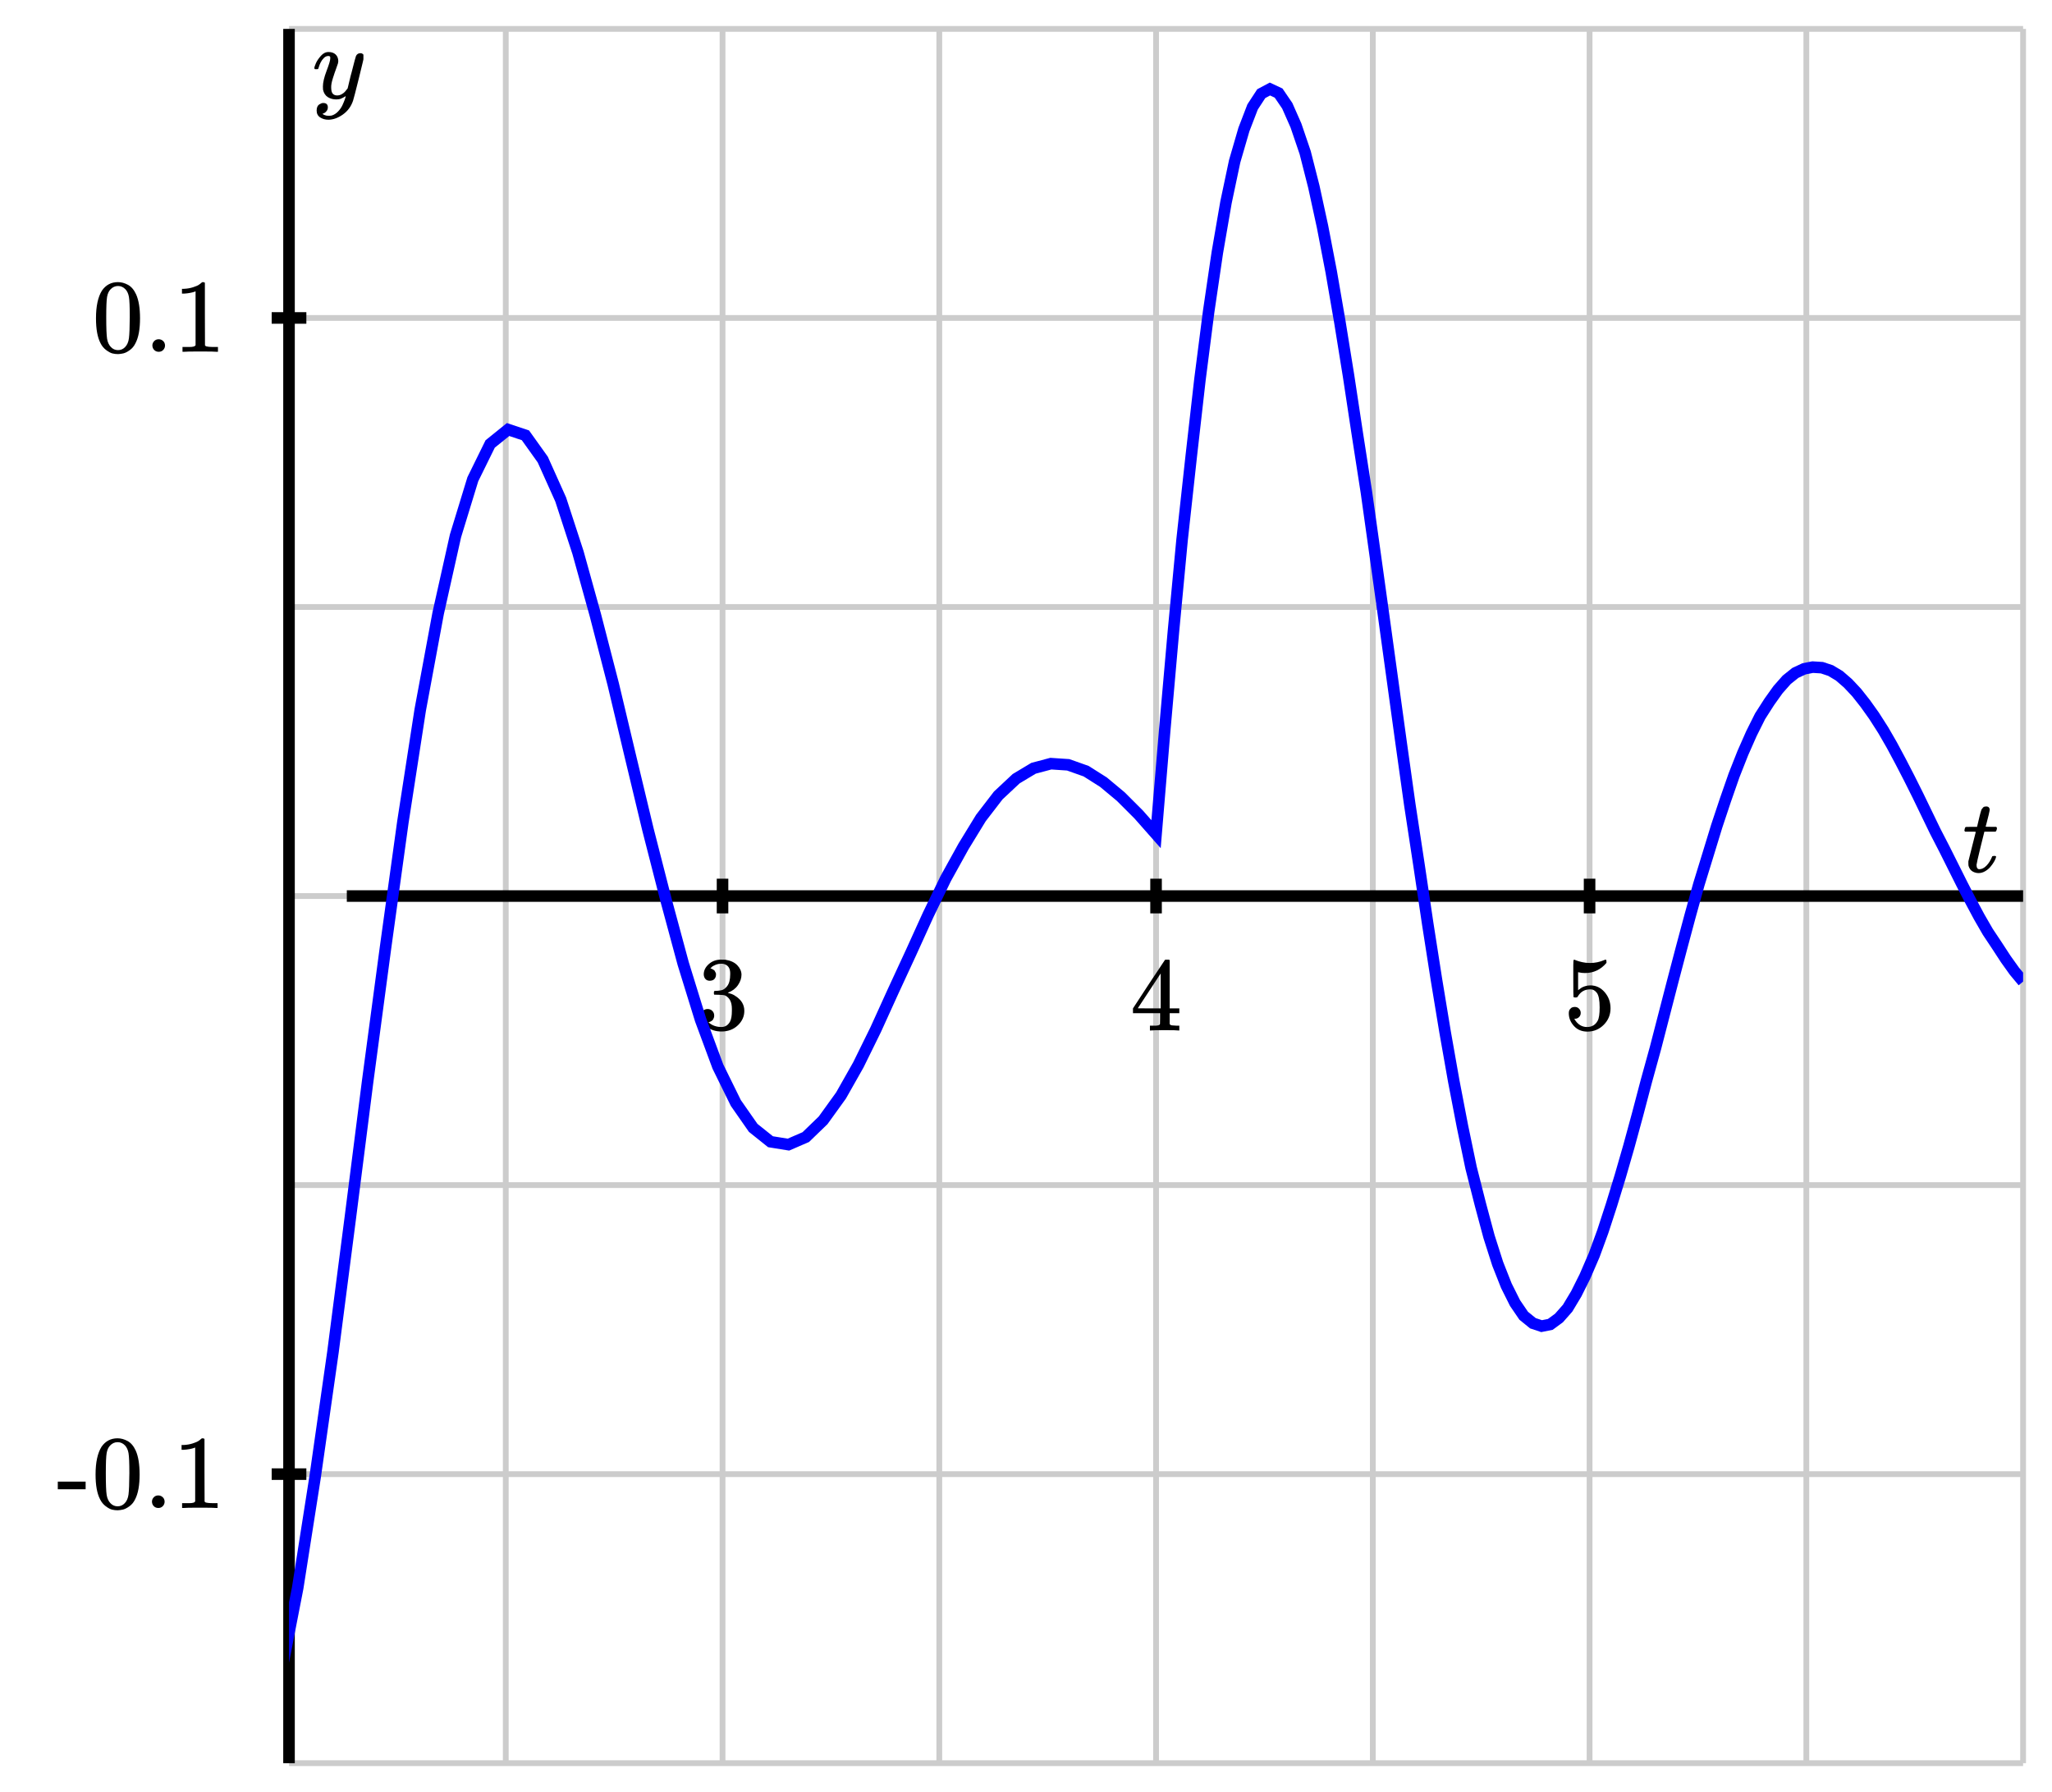 <svg xmlns="http://www.w3.org/2000/svg" id="diagram" width="355" height="310">
  <defs>
    <clipPath id="clipPath-0">
      <rect x="50.0" y="5.0" width="300.0" height="300.0"/>
    </clipPath>
    <clipPath id="clipPath-1">
      <rect x="50.0" y="5.0" width="300.0" height="300.0"/>
    </clipPath>
  </defs>
  <g id="grid-axes">
    <g id="grid" stroke="#ccc" stroke-width="1">
      <line id="line-0" x1="50.0" y1="305.0" x2="50.0" y2="5.0"/>
      <line id="line-1" x1="87.5" y1="305.0" x2="87.5" y2="5.0"/>
      <line id="line-2" x1="125.0" y1="305.0" x2="125.0" y2="5.0"/>
      <line id="line-3" x1="162.5" y1="305.0" x2="162.5" y2="5.0"/>
      <line id="line-4" x1="200.0" y1="305.0" x2="200.0" y2="5.0"/>
      <line id="line-5" x1="237.5" y1="305.0" x2="237.5" y2="5.0"/>
      <line id="line-6" x1="275.0" y1="305.0" x2="275.0" y2="5.0"/>
      <line id="line-7" x1="312.5" y1="305.0" x2="312.5" y2="5.0"/>
      <line id="line-8" x1="350.0" y1="305.0" x2="350.0" y2="5.0"/>
      <line id="line-9" x1="50.0" y1="305.0" x2="350.0" y2="305.0"/>
      <line id="line-10" x1="50.0" y1="255.0" x2="350.0" y2="255.0"/>
      <line id="line-11" x1="50.0" y1="205.0" x2="350.0" y2="205.0"/>
      <line id="line-12" x1="50.0" y1="155.0" x2="350.0" y2="155.0"/>
      <line id="line-13" x1="50.0" y1="105.0" x2="350.0" y2="105.0"/>
      <line id="line-14" x1="50.0" y1="55.0" x2="350.0" y2="55.0"/>
      <line id="line-15" x1="50.0" y1="5.0" x2="350.0" y2="5.0"/>
    </g>
    <g id="axes" stroke="black" stroke-width="2">
      <line id="line-16" x1="60.0" y1="155.0" x2="350.0" y2="155.0" stroke="black" stroke-width="2"/>
      <line id="line-17" x1="50.0" y1="305.0" x2="50.0" y2="5.0" stroke="black" stroke-width="2"/>
      <g id="g-0">
        <line id="line-18" x1="125.0" y1="158.0" x2="125.0" y2="152.0"/>
        <line id="line-19" x1="200.0" y1="158.0" x2="200.0" y2="152.0"/>
        <line id="line-20" x1="275.0" y1="158.0" x2="275.0" y2="152.0"/>
      </g>
      <g id="g-1">
        <line id="line-21" x1="47.0" y1="255.0" x2="53.0" y2="255.0"/>
        <line id="line-22" x1="47.0" y1="55.0" x2="53.0" y2="55.0"/>
      </g>
    </g>
    <g id="label-0" transform="translate(125.0,166.0) translate(-4.5,-0.0)">
      <g id="g-2">
        <svg xmlns:xlink="http://www.w3.org/1999/xlink" style="vertical-align: -0.400px" width="9.048px" height="12.432px" role="img" focusable="false" viewBox="0 -665 500 687" x="0.0" y="0.0">
          <defs>
            <path id="MJX-2-TEX-N-33" d="M127 463Q100 463 85 480T69 524Q69 579 117 622T233 665Q268 665 277 664Q351 652 390 611T430 522Q430 470 396 421T302 350L299 348Q299 347 308 345T337 336T375 315Q457 262 457 175Q457 96 395 37T238 -22Q158 -22 100 21T42 130Q42 158 60 175T105 193Q133 193 151 175T169 130Q169 119 166 110T159 94T148 82T136 74T126 70T118 67L114 66Q165 21 238 21Q293 21 321 74Q338 107 338 175V195Q338 290 274 322Q259 328 213 329L171 330L168 332Q166 335 166 348Q166 366 174 366Q202 366 232 371Q266 376 294 413T322 525V533Q322 590 287 612Q265 626 240 626Q208 626 181 615T143 592T132 580H135Q138 579 143 578T153 573T165 566T175 555T183 540T186 520Q186 498 172 481T127 463Z"/>
          </defs>
          <g stroke="currentColor" fill="currentColor" stroke-width="0" transform="scale(1,-1)">
            <g data-mml-node="math">
              <g data-mml-node="mtext" data-semantic-type="text" data-semantic-role="integer" data-semantic-font="normal" data-semantic-annotation="clearspeak:unit" data-semantic-id="0" data-semantic-speech="3">
                <use data-c="33" xlink:href="#MJX-2-TEX-N-33"/>
              </g>
            </g>
          </g>
        </svg>
      </g>
    </g>
    <g id="label-1" transform="translate(200.0,166.0) translate(-4.5,-0.0)">
      <g id="g-3">
        <svg xmlns:xlink="http://www.w3.org/1999/xlink" style="vertical-align: 0.000px" width="9.048px" height="12.256px" role="img" focusable="false" viewBox="0 -677 500 677" x="0.0" y="0.0">
          <defs>
            <path id="MJX-3-TEX-N-34" d="M462 0Q444 3 333 3Q217 3 199 0H190V46H221Q241 46 248 46T265 48T279 53T286 61Q287 63 287 115V165H28V211L179 442Q332 674 334 675Q336 677 355 677H373L379 671V211H471V165H379V114Q379 73 379 66T385 54Q393 47 442 46H471V0H462ZM293 211V545L74 212L183 211H293Z"/>
          </defs>
          <g stroke="currentColor" fill="currentColor" stroke-width="0" transform="scale(1,-1)">
            <g data-mml-node="math">
              <g data-mml-node="mtext" data-semantic-type="text" data-semantic-role="integer" data-semantic-font="normal" data-semantic-annotation="clearspeak:unit" data-semantic-id="0" data-semantic-speech="4">
                <use data-c="34" xlink:href="#MJX-3-TEX-N-34"/>
              </g>
            </g>
          </g>
        </svg>
      </g>
    </g>
    <g id="label-2" transform="translate(275.0,166.0) translate(-4.5,-0.0)">
      <g id="g-4">
        <svg xmlns:xlink="http://www.w3.org/1999/xlink" style="vertical-align: -0.400px" width="9.048px" height="12.456px" role="img" focusable="false" viewBox="0 -666 500 688" x="0.0" y="0.0">
          <defs>
            <path id="MJX-4-TEX-N-35" d="M164 157Q164 133 148 117T109 101H102Q148 22 224 22Q294 22 326 82Q345 115 345 210Q345 313 318 349Q292 382 260 382H254Q176 382 136 314Q132 307 129 306T114 304Q97 304 95 310Q93 314 93 485V614Q93 664 98 664Q100 666 102 666Q103 666 123 658T178 642T253 634Q324 634 389 662Q397 666 402 666Q410 666 410 648V635Q328 538 205 538Q174 538 149 544L139 546V374Q158 388 169 396T205 412T256 420Q337 420 393 355T449 201Q449 109 385 44T229 -22Q148 -22 99 32T50 154Q50 178 61 192T84 210T107 214Q132 214 148 197T164 157Z"/>
          </defs>
          <g stroke="currentColor" fill="currentColor" stroke-width="0" transform="scale(1,-1)">
            <g data-mml-node="math">
              <g data-mml-node="mtext" data-semantic-type="text" data-semantic-role="integer" data-semantic-font="normal" data-semantic-annotation="clearspeak:unit" data-semantic-id="0" data-semantic-speech="5">
                <use data-c="35" xlink:href="#MJX-4-TEX-N-35"/>
              </g>
            </g>
          </g>
        </svg>
      </g>
    </g>
    <g id="label-3" transform="translate(39.0,255.0) translate(-29.2,-6.2)">
      <g id="g-5">
        <svg xmlns:xlink="http://www.w3.org/1999/xlink" style="vertical-align: -0.400px" width="29.160px" height="12.456px" role="img" focusable="false" viewBox="0 -666 1611 688" x="0.0" y="0.0">
          <defs>
            <path id="MJX-5-TEX-N-2D" d="M11 179V252H277V179H11Z"/>
            <path id="MJX-5-TEX-N-30" d="M96 585Q152 666 249 666Q297 666 345 640T423 548Q460 465 460 320Q460 165 417 83Q397 41 362 16T301 -15T250 -22Q224 -22 198 -16T137 16T82 83Q39 165 39 320Q39 494 96 585ZM321 597Q291 629 250 629Q208 629 178 597Q153 571 145 525T137 333Q137 175 145 125T181 46Q209 16 250 16Q290 16 318 46Q347 76 354 130T362 333Q362 478 354 524T321 597Z"/>
            <path id="MJX-5-TEX-N-2E" d="M78 60Q78 84 95 102T138 120Q162 120 180 104T199 61Q199 36 182 18T139 0T96 17T78 60Z"/>
            <path id="MJX-5-TEX-N-31" d="M213 578L200 573Q186 568 160 563T102 556H83V602H102Q149 604 189 617T245 641T273 663Q275 666 285 666Q294 666 302 660V361L303 61Q310 54 315 52T339 48T401 46H427V0H416Q395 3 257 3Q121 3 100 0H88V46H114Q136 46 152 46T177 47T193 50T201 52T207 57T213 61V578Z"/>
          </defs>
          <g stroke="currentColor" fill="currentColor" stroke-width="0" transform="scale(1,-1)">
            <g data-mml-node="math">
              <g data-mml-node="mtext" data-semantic-type="text" data-semantic-role="unknown" data-semantic-font="normal" data-semantic-annotation="clearspeak:unit" data-semantic-id="0" data-semantic-speech="hyphen 0.1">
                <use data-c="2D" xlink:href="#MJX-5-TEX-N-2D"/>
                <use data-c="30" xlink:href="#MJX-5-TEX-N-30" transform="translate(333,0)"/>
                <use data-c="2E" xlink:href="#MJX-5-TEX-N-2E" transform="translate(833,0)"/>
                <use data-c="31" xlink:href="#MJX-5-TEX-N-31" transform="translate(1111,0)"/>
              </g>
            </g>
          </g>
        </svg>
      </g>
    </g>
    <g id="label-4" transform="translate(39.0,55.0) translate(-23.1,-6.2)">
      <g id="g-6">
        <svg xmlns:xlink="http://www.w3.org/1999/xlink" style="vertical-align: -0.400px" width="23.128px" height="12.456px" role="img" focusable="false" viewBox="0 -666 1278 688" x="0.0" y="0.0">
          <defs>
            <path id="MJX-6-TEX-N-30" d="M96 585Q152 666 249 666Q297 666 345 640T423 548Q460 465 460 320Q460 165 417 83Q397 41 362 16T301 -15T250 -22Q224 -22 198 -16T137 16T82 83Q39 165 39 320Q39 494 96 585ZM321 597Q291 629 250 629Q208 629 178 597Q153 571 145 525T137 333Q137 175 145 125T181 46Q209 16 250 16Q290 16 318 46Q347 76 354 130T362 333Q362 478 354 524T321 597Z"/>
            <path id="MJX-6-TEX-N-2E" d="M78 60Q78 84 95 102T138 120Q162 120 180 104T199 61Q199 36 182 18T139 0T96 17T78 60Z"/>
            <path id="MJX-6-TEX-N-31" d="M213 578L200 573Q186 568 160 563T102 556H83V602H102Q149 604 189 617T245 641T273 663Q275 666 285 666Q294 666 302 660V361L303 61Q310 54 315 52T339 48T401 46H427V0H416Q395 3 257 3Q121 3 100 0H88V46H114Q136 46 152 46T177 47T193 50T201 52T207 57T213 61V578Z"/>
          </defs>
          <g stroke="currentColor" fill="currentColor" stroke-width="0" transform="scale(1,-1)">
            <g data-mml-node="math">
              <g data-mml-node="mtext" data-semantic-type="text" data-semantic-role="unknown" data-semantic-font="normal" data-semantic-annotation="clearspeak:unit" data-semantic-id="0" data-semantic-speech="0.1">
                <use data-c="30" xlink:href="#MJX-6-TEX-N-30"/>
                <use data-c="2E" xlink:href="#MJX-6-TEX-N-2E" transform="translate(500,0)"/>
                <use data-c="31" xlink:href="#MJX-6-TEX-N-31" transform="translate(778,0)"/>
              </g>
            </g>
          </g>
        </svg>
      </g>
    </g>
    <g id="label-5" transform="translate(346.0,151.0) translate(-6.5,-11.5)">
      <g id="g-7">
        <svg xmlns:xlink="http://www.w3.org/1999/xlink" style="vertical-align: -0.200px" width="6.536px" height="11.528px" role="img" focusable="false" viewBox="0 -626 361 637" x="0.0" y="0.0">
          <defs>
            <path id="MJX-7-TEX-I-1D461" d="M26 385Q19 392 19 395Q19 399 22 411T27 425Q29 430 36 430T87 431H140L159 511Q162 522 166 540T173 566T179 586T187 603T197 615T211 624T229 626Q247 625 254 615T261 596Q261 589 252 549T232 470L222 433Q222 431 272 431H323Q330 424 330 420Q330 398 317 385H210L174 240Q135 80 135 68Q135 26 162 26Q197 26 230 60T283 144Q285 150 288 151T303 153H307Q322 153 322 145Q322 142 319 133Q314 117 301 95T267 48T216 6T155 -11Q125 -11 98 4T59 56Q57 64 57 83V101L92 241Q127 382 128 383Q128 385 77 385H26Z"/>
          </defs>
          <g stroke="currentColor" fill="currentColor" stroke-width="0" transform="scale(1,-1)">
            <g data-mml-node="math">
              <g data-mml-node="mi" data-semantic-type="identifier" data-semantic-role="latinletter" data-semantic-font="italic" data-semantic-annotation="clearspeak:simple" data-semantic-id="0" data-semantic-speech="t">
                <use data-c="1D461" xlink:href="#MJX-7-TEX-I-1D461"/>
              </g>
            </g>
          </g>
        </svg>
      </g>
    </g>
    <g id="label-6" transform="translate(54.0,9.0) translate(0.0,-0.0)">
      <g id="g-8">
        <svg xmlns:xlink="http://www.w3.org/1999/xlink" style="vertical-align: -3.712px" width="8.872px" height="11.712px" role="img" focusable="false" viewBox="0 -442 490 647" x="0.0" y="0.0">
          <defs>
            <path id="MJX-8-TEX-I-1D466" d="M21 287Q21 301 36 335T84 406T158 442Q199 442 224 419T250 355Q248 336 247 334Q247 331 231 288T198 191T182 105Q182 62 196 45T238 27Q261 27 281 38T312 61T339 94Q339 95 344 114T358 173T377 247Q415 397 419 404Q432 431 462 431Q475 431 483 424T494 412T496 403Q496 390 447 193T391 -23Q363 -106 294 -155T156 -205Q111 -205 77 -183T43 -117Q43 -95 50 -80T69 -58T89 -48T106 -45Q150 -45 150 -87Q150 -107 138 -122T115 -142T102 -147L99 -148Q101 -153 118 -160T152 -167H160Q177 -167 186 -165Q219 -156 247 -127T290 -65T313 -9T321 21L315 17Q309 13 296 6T270 -6Q250 -11 231 -11Q185 -11 150 11T104 82Q103 89 103 113Q103 170 138 262T173 379Q173 380 173 381Q173 390 173 393T169 400T158 404H154Q131 404 112 385T82 344T65 302T57 280Q55 278 41 278H27Q21 284 21 287Z"/>
          </defs>
          <g stroke="currentColor" fill="currentColor" stroke-width="0" transform="scale(1,-1)">
            <g data-mml-node="math">
              <g data-mml-node="mi" data-semantic-type="identifier" data-semantic-role="latinletter" data-semantic-font="italic" data-semantic-annotation="clearspeak:simple" data-semantic-id="0" data-semantic-speech="y">
                <use data-c="1D466" xlink:href="#MJX-8-TEX-I-1D466"/>
              </g>
            </g>
          </g>
        </svg>
      </g>
    </g>
  </g>
  <path id="path-0" stroke="blue" stroke-width="2" fill="none" d="M -100.0 -845.0 L -97.0 -824.4 L -93.9 -765.6 L -90.9 -674.0 L -87.9 -555.8 L -84.8 -417.8 L -81.8 -267.2 L -78.8 -111.1 L -75.8 43.5 L -72.7 190.5 L -69.7 324.8 L -66.7 441.9 L -63.6 538.1 L -60.6 611.2 L -57.6 660.0 L -54.5 684.7 L -51.5 685.9 L -48.5 665.4 L -45.5 625.7 L -42.4 570.0 L -39.4 501.7 L -36.4 424.8 L -33.3 342.8 L -30.3 259.6 L -27.3 178.5 L -24.2 102.8 L -21.2 35.2 L -18.2 -22.3 L -15.2 -68.3 L -12.1 -101.5 L -9.1 -121.7 L -6.1 -129.1 L -3.0 -124.4 L 0.0 -108.7 L 3.0 -83.6 L 6.1 -50.6 L 9.1 -11.9 L 12.1 30.7 L 15.2 74.9 L 18.2 119.0 L 21.2 161.0 L 24.2 199.6 L 27.3 233.5 L 30.3 261.4 L 33.3 282.8 L 36.4 297.4 L 39.4 305.1 L 42.4 306.1 L 45.5 300.9 L 48.5 290.1 L 51.5 274.7 L 54.5 255.6 L 57.6 233.9 L 60.6 210.7 L 63.6 187.1 L 66.7 163.9 L 69.7 142.2 L 72.7 122.8 L 75.8 106.1 L 78.8 92.7 L 81.8 82.9 L 84.8 76.8 L 87.9 74.3 L 90.9 75.3 L 93.9 79.5 L 97.0 86.4 L 100.0 95.6 L 103.0 106.4 L 106.1 118.4 L 109.1 131.0 L 112.1 143.5 L 115.2 155.6 L 118.2 166.7 L 121.2 176.4 L 124.2 184.5 L 127.3 190.8 L 130.3 195.1 L 133.3 197.5 L 136.4 198.0 L 139.4 196.7 L 142.4 193.8 L 145.5 189.5 L 148.5 184.2 L 151.5 178.1 L 154.5 171.5 L 157.6 164.8 L 160.6 158.2 L 163.6 152.0 L 166.7 146.4 L 169.7 141.5 L 172.7 137.6 L 175.8 134.7 L 178.8 132.9 L 181.8 132.1 L 184.8 132.3 L 187.9 133.4 L 190.9 135.3 L 193.9 137.8 L 197.0 140.9 L 200.0 144.3 L 200.0 144.3 L 201.5 126.3 L 203.0 109.3 L 204.5 93.4 L 206.1 78.8 L 207.6 65.6 L 209.1 53.9 L 210.6 43.7 L 212.1 35.0 L 213.6 27.9 L 215.2 22.4 L 216.7 18.5 L 218.2 16.2 L 219.7 15.4 L 221.2 16.1 L 222.7 18.3 L 224.2 21.7 L 225.8 26.4 L 227.3 32.3 L 228.8 39.2 L 230.3 47.0 L 231.8 55.7 L 233.3 65.0 L 234.8 74.9 L 236.4 85.2 L 237.9 95.9 L 239.4 106.7 L 240.9 117.6 L 242.4 128.5 L 243.9 139.2 L 245.5 149.7 L 247.0 159.8 L 248.5 169.4 L 250.0 178.5 L 251.5 187.0 L 253.0 194.8 L 254.5 202.0 L 256.1 208.3 L 257.6 213.9 L 259.1 218.6 L 260.6 222.4 L 262.1 225.4 L 263.6 227.6 L 265.2 228.9 L 266.7 229.4 L 268.2 229.1 L 269.7 228.0 L 271.2 226.3 L 272.7 223.8 L 274.2 220.8 L 275.8 217.1 L 277.3 213.0 L 278.8 208.4 L 280.3 203.5 L 281.8 198.3 L 283.3 192.8 L 284.8 187.1 L 286.4 181.3 L 287.9 175.5 L 289.4 169.7 L 290.9 164.0 L 292.4 158.4 L 293.9 153.0 L 295.5 147.8 L 297.0 142.9 L 298.5 138.4 L 300.0 134.1 L 301.5 130.3 L 303.0 126.9 L 304.5 123.9 L 306.1 121.4 L 307.6 119.3 L 309.1 117.6 L 310.6 116.4 L 312.1 115.7 L 313.6 115.4 L 315.2 115.5 L 316.7 116.0 L 318.2 116.9 L 319.7 118.2 L 321.2 119.8 L 322.7 121.7 L 324.2 123.8 L 325.8 126.3 L 327.3 128.9 L 328.8 131.7 L 330.3 134.6 L 331.8 137.6 L 333.3 140.7 L 334.8 143.8 L 336.4 146.9 L 337.9 149.9 L 339.4 152.9 L 340.9 155.8 L 342.4 158.6 L 343.9 161.2 L 345.5 163.6 L 347.0 165.9 L 348.5 168.0 L 350.0 169.8" clip-path="url(#clipPath-1)"/>
</svg>

